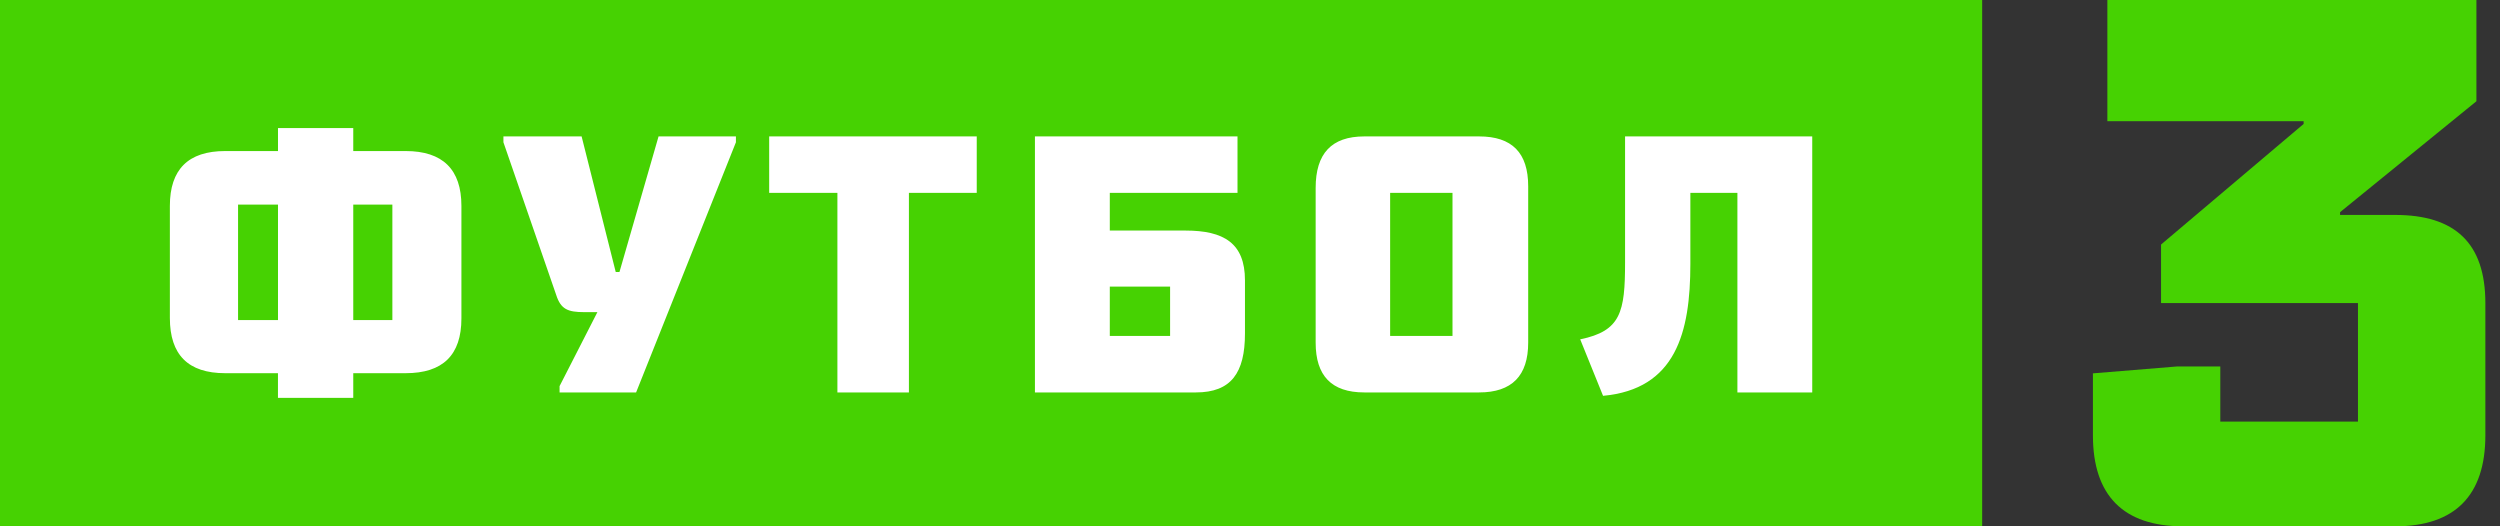 <svg width="76" height="16" viewBox="0 0 76 16" fill="none" xmlns="http://www.w3.org/2000/svg">
<rect x="0" y="0" width="76" height="16" fill="#333333" stroke="none"/>
<g clip-path="url(#clip0_21079_137380)">
<g clip-path="url(#clip1_21079_137380)">
<path d="M0 0H60.258V15.99H0V0Z" fill="#46D202"/>
<path d="M10.739 3.893V4.592H12.332C13.459 4.592 14.027 5.151 14.027 6.258V9.68C14.027 10.798 13.459 11.345 12.332 11.345H10.739V12.096H8.45V11.345H6.845C5.72 11.345 5.164 10.786 5.164 9.667V6.258C5.164 5.152 5.721 4.592 6.845 4.592H8.451V3.893H10.739V3.893ZM7.237 9.73H8.451V6.22H7.237V9.73V9.73ZM10.739 9.73H11.928V6.22H10.739V9.73ZM17.01 11.74L18.161 9.489H17.756C17.263 9.489 17.048 9.401 16.909 8.968L15.304 4.325V4.147H17.681L18.718 8.268H18.832L20.02 4.147H22.372V4.325L19.337 11.931H17.011V11.74H17.01ZM27.631 5.864V11.93H25.457V5.864H23.383V4.147H29.693V5.864H27.631ZM37.847 10.137C37.847 11.333 37.429 11.93 36.355 11.93H31.462V4.147H37.62V5.864H33.738V7.009H36.039C37.202 7.009 37.847 7.39 37.847 8.522V10.137V10.137ZM35.571 8.713H33.738V10.213H35.571V8.713ZM46.457 10.417C46.457 11.421 45.964 11.93 44.964 11.93H41.475C40.476 11.93 39.996 11.421 39.996 10.417V5.712C39.996 4.669 40.476 4.147 41.475 4.147H44.964C45.964 4.147 46.457 4.643 46.457 5.661V10.417V10.417ZM44.156 5.864H42.26V10.213H44.156V5.864ZM55.092 4.147V11.93H52.817V5.864H51.387V8.025C51.387 10.112 50.944 11.829 48.733 12.033L48.038 10.316C49.276 10.061 49.402 9.489 49.402 7.976V4.147H55.092Z" fill="white"/>
<path d="M64.064 0H75.283V3.078L71.138 6.45V6.534H72.812C74.635 6.534 75.555 7.392 75.555 9.214V13.235C75.555 15.057 74.635 16 72.813 16H66.367C64.544 16 63.625 15.057 63.625 13.235V11.35L66.177 11.141H67.497V12.816H71.682V9.214H65.696V7.434L70.03 3.768V3.685H64.064V0Z" fill="#46D202"/>
</g>
</g>
<defs>
<clipPath id="clip0_21079_137380">
<rect width="76" height="16" fill="white"/>
</clipPath>
<clipPath id="clip1_21079_137380">
<rect width="75.555" height="16" fill="white"/>
</clipPath>
</defs>
</svg>
